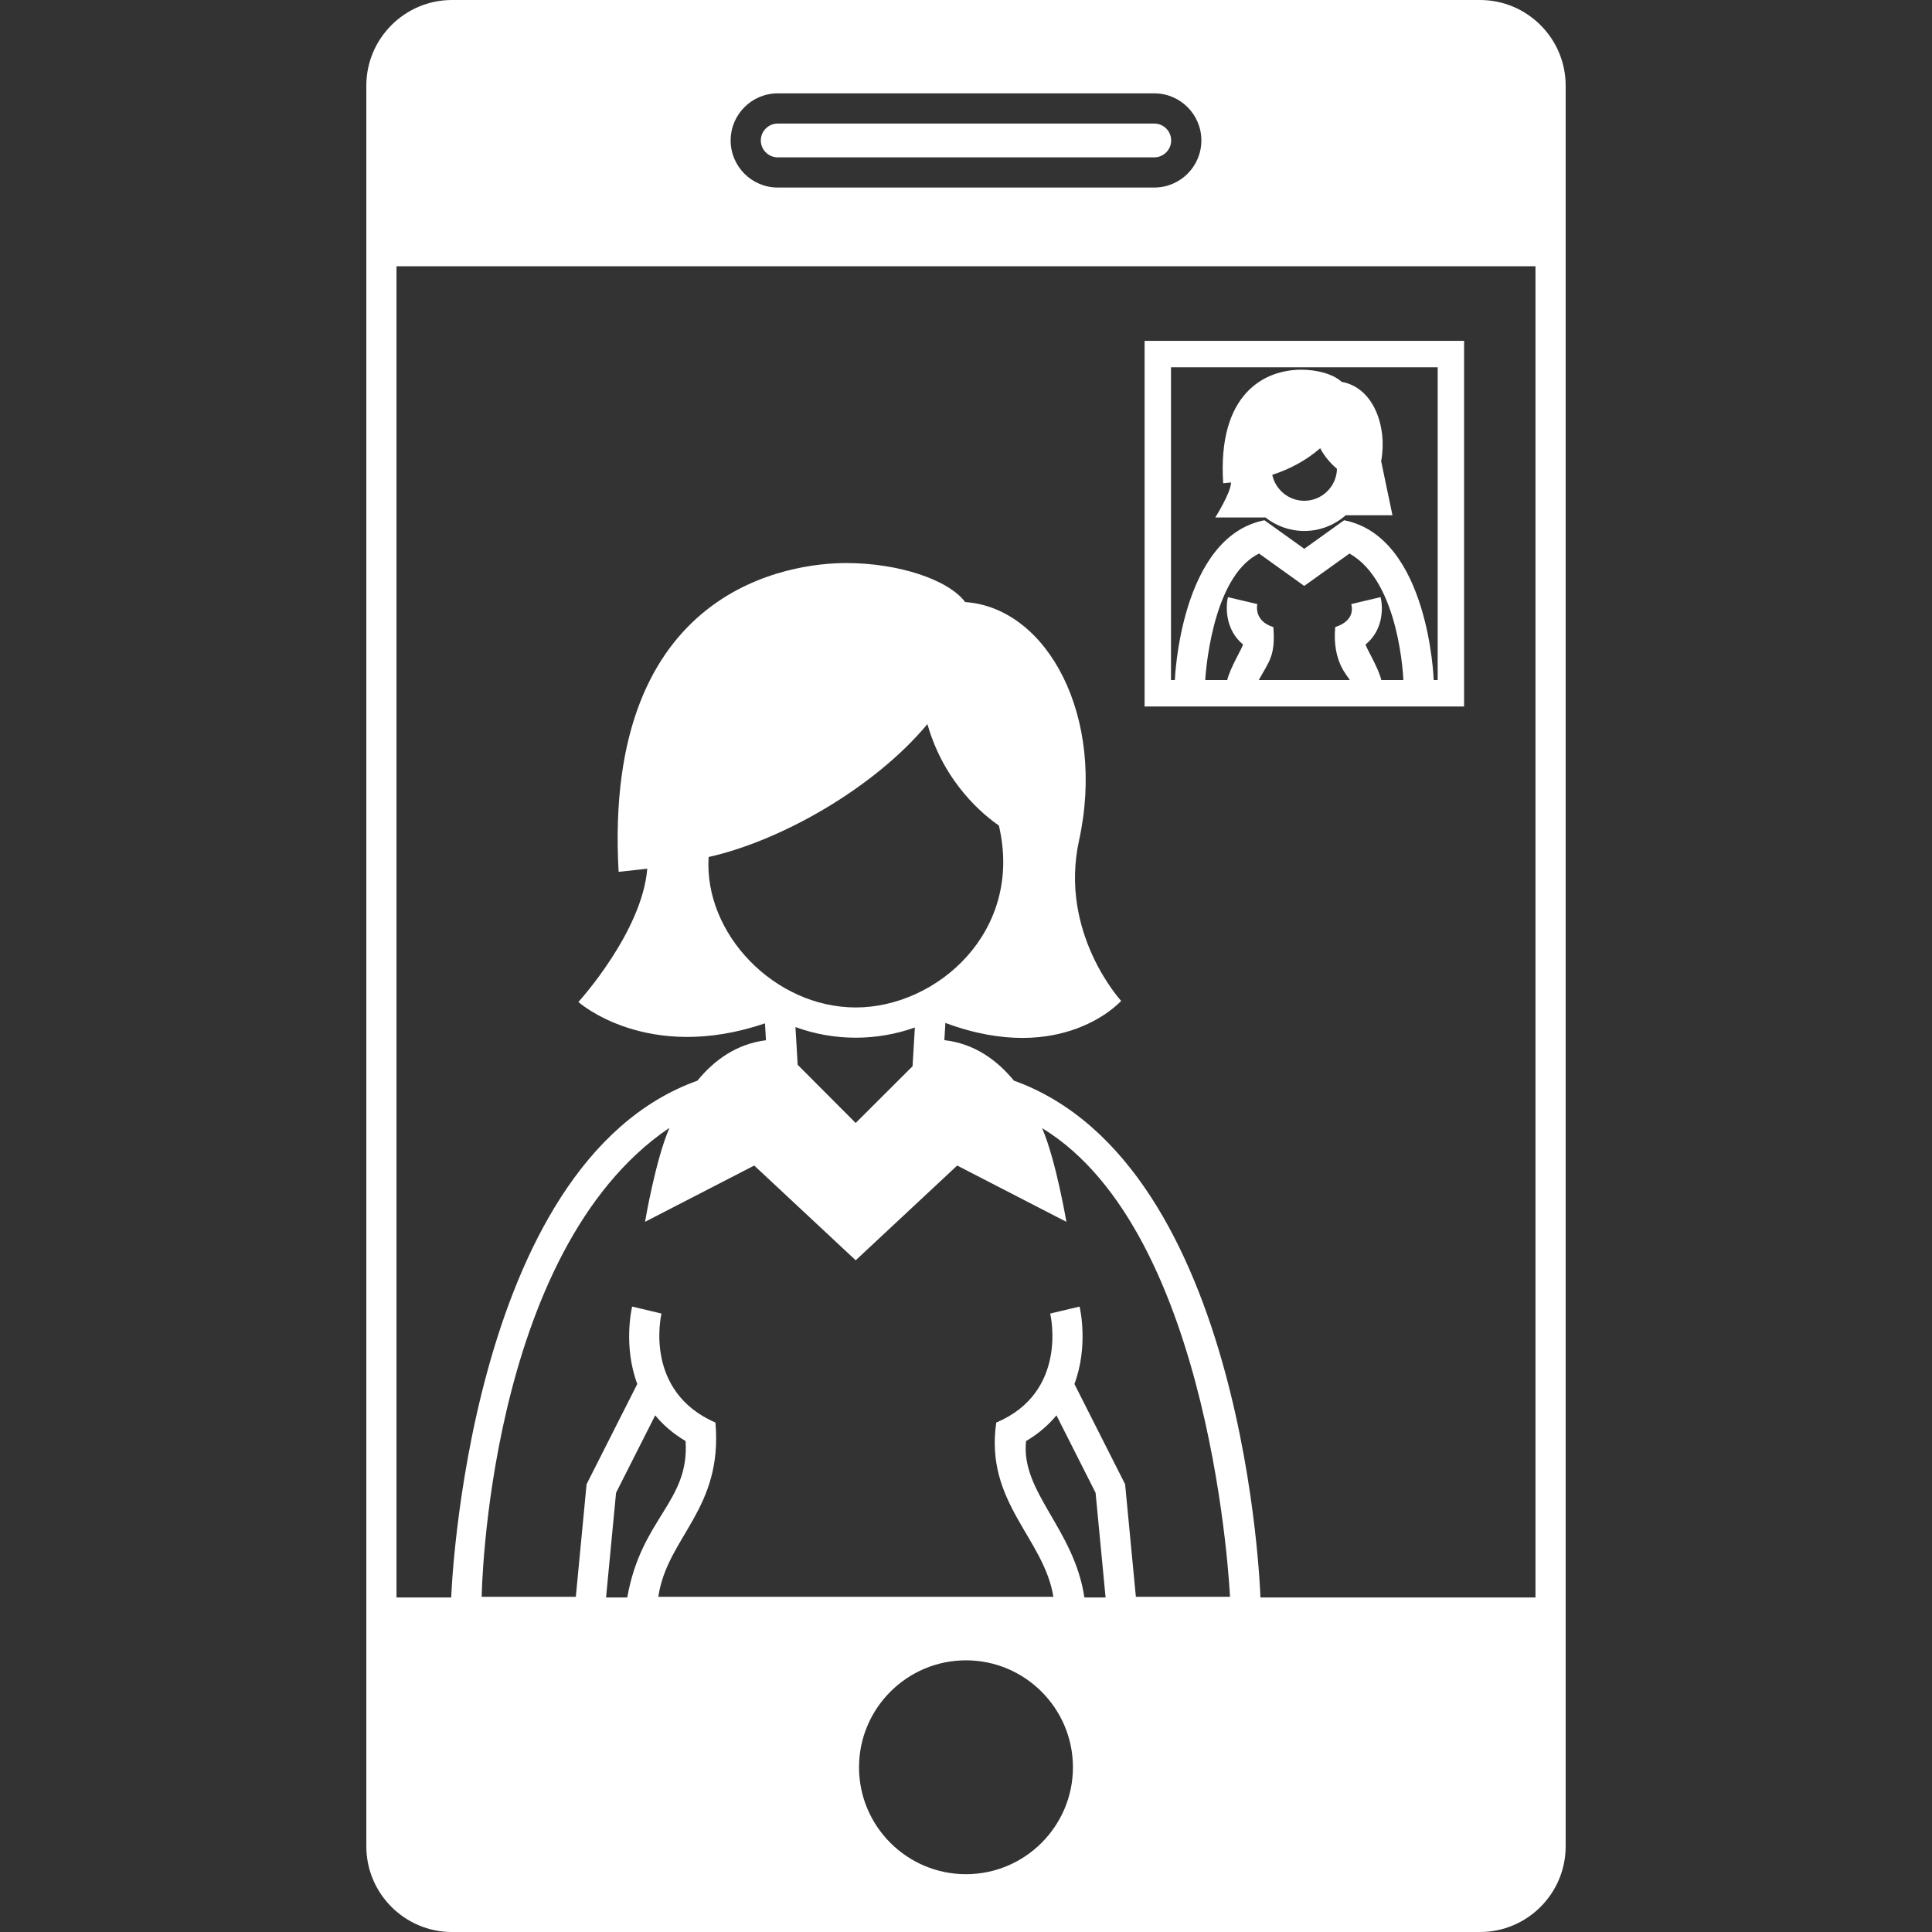<svg height='100px' width='100px'  fill="#ffffff" xmlns="http://www.w3.org/2000/svg" xmlns:xlink="http://www.w3.org/1999/xlink" version="1.1" x="0px" y="0px" viewBox="0 0 100 100" style="enable-background:new 0 0 100 100;" xml:space="preserve"><rect x="0" y="0" width="100" height="100" fill="#333333" stroke="none"/><g><path d="M39.38,7.27c0-0.482,0.393-0.875,0.875-0.875h19.489c0.482,0,0.875,0.393,0.875,0.875s-0.393,0.874-0.875,0.874H40.255   C39.773,8.144,39.38,7.752,39.38,7.27z M75.781,36.568H59.244V17.642h16.537V36.568z M72.638,35.201c0,0-0.177-5.099-2.791-6.549   l-2.34,1.676l-2.337-1.676c-2.512,1.219-2.788,6.549-2.788,6.549h1.138c0.16-0.657,0.781-1.65,0.818-1.845   c-0.889-0.727-0.914-1.876-0.779-2.448l1.521,0.36c-0.008,0.028-0.199,0.872,0.828,1.19c0.119,1.488-0.223,1.77-0.754,2.742h4.711   c-0.079-0.193-0.92-0.924-0.754-2.742c1.092-0.354,0.845-1.12,0.828-1.191l1.521-0.359c0.146,0.615,0.109,1.733-0.778,2.45   c0.037,0.192,0.657,1.186,0.817,1.843H72.638z M74.414,19.01H60.611v16.191h0.199c0,0,0.273-7.418,4.637-8.273l2.061,1.478   l2.064-1.478c4.391,0.867,4.637,8.273,4.637,8.273h0.205V19.01z M81.039,4.436v91.129c0,2.445-1.99,4.436-4.438,4.436H23.396   c-2.445,0-4.435-1.99-4.435-4.436V4.436C18.961,1.99,20.951,0,23.396,0h53.206C79.049,0,81.039,1.99,81.039,4.436z M37.818,7.27   c0,1.344,1.093,2.437,2.438,2.437h19.489c1.345,0,2.438-1.093,2.438-2.437c0-1.345-1.093-2.438-2.438-2.438H40.255   C38.911,4.832,37.818,5.925,37.818,7.27z M32.467,82.686c0.727-4.129,3.222-4.937,3.019-8.097   c-0.658-0.388-1.171-0.843-1.573-1.331l-2.026,4.008l-0.518,5.42H32.467z M55.535,91.474c0-3.052-2.484-5.536-5.536-5.536   c-3.052,0-5.536,2.484-5.536,5.536s2.483,5.534,5.536,5.534C53.051,97.008,55.535,94.525,55.535,91.474z M57.225,82.686   l-0.518-5.42l-2.025-4.008c-0.402,0.488-0.915,0.943-1.573,1.331c-0.29,2.638,2.49,4.538,3.019,8.097H57.225z M63.664,82.65   c0,0-0.844-18.852-9.725-24.258c0.722,1.667,1.256,4.849,1.256,4.849l-5.651-2.913l-5.253,4.904l-5.253-4.904l-5.651,2.913   c0,0,0.536-3.192,1.264-4.866c-9.468,6.405-9.72,24.275-9.72,24.275h4.873l0.557-5.827l2.624-5.187   c-0.729-1.956-0.296-3.881-0.266-4.008l1.52,0.361c-0.037,0.154-0.901,4.033,2.792,5.643c0.394,4.496-2.505,5.922-2.957,9.018   h20.448c-0.49-3.049-3.556-4.877-2.957-9.018c3.701-1.563,2.829-5.488,2.793-5.643l1.52-0.361c0.031,0.127,0.463,2.052-0.266,4.008   l2.623,5.187l0.557,5.827H63.664z M41.172,53.161l0.116,1.954l3.002,3.01l2.944-2.937l0.119-2.004   C45.387,53.881,43.21,53.901,41.172,53.161z M44.297,52.146c4.201,0,8.698-3.937,7.404-9.418c-0.769-0.527-2.83-2.186-3.698-5.249   c-2.751,3.303-7.574,6.043-11.325,6.879C36.426,48.34,40.096,52.146,44.297,52.146z M79.477,13.782H20.523v68.903h2.831   c0,0,0.789-22.465,12.743-26.75c0.872-1.066,2.029-1.903,3.55-2.092l-0.052-0.875c-6.099,2.077-9.657-1.105-9.657-1.105   s3.302-3.619,3.564-6.9c-0.194,0.025-1.482,0.165-1.482,0.165c-0.835-14.821,9.023-15.985,11.772-15.985   c2.728,0,5.301,0.864,6.166,2.02c4.264,0.294,7.293,5.943,5.893,12.34c-1.049,4.796,2.18,8.303,2.18,8.303s-3.018,3.404-9.098,1.14   l-0.053,0.892c1.543,0.176,2.715,1.018,3.598,2.094C64.552,60.277,65.24,82.686,65.24,82.686h14.236V13.782z M62.902,26.783   c0,0,0.805-1.27,0.818-1.811l-0.408,0.043c-0.3-4.617,2.111-5.879,4.048-5.879c0.759,0,1.61,0.198,2.087,0.63   c1.686,0.302,2.366,2.378,2.041,4.104l0.586,2.8h-2.42c-0.574,0.504-1.323,0.813-2.145,0.813c-0.759,0-1.455-0.263-2.01-0.699   H62.902z M65.852,24.576c0.162,0.767,0.844,1.344,1.658,1.344c0.919,0,1.668-0.737,1.692-1.651c-0.247-0.21-0.614-0.58-0.87-1.067   C67.636,23.807,66.793,24.275,65.852,24.576z"></path></g></svg>
